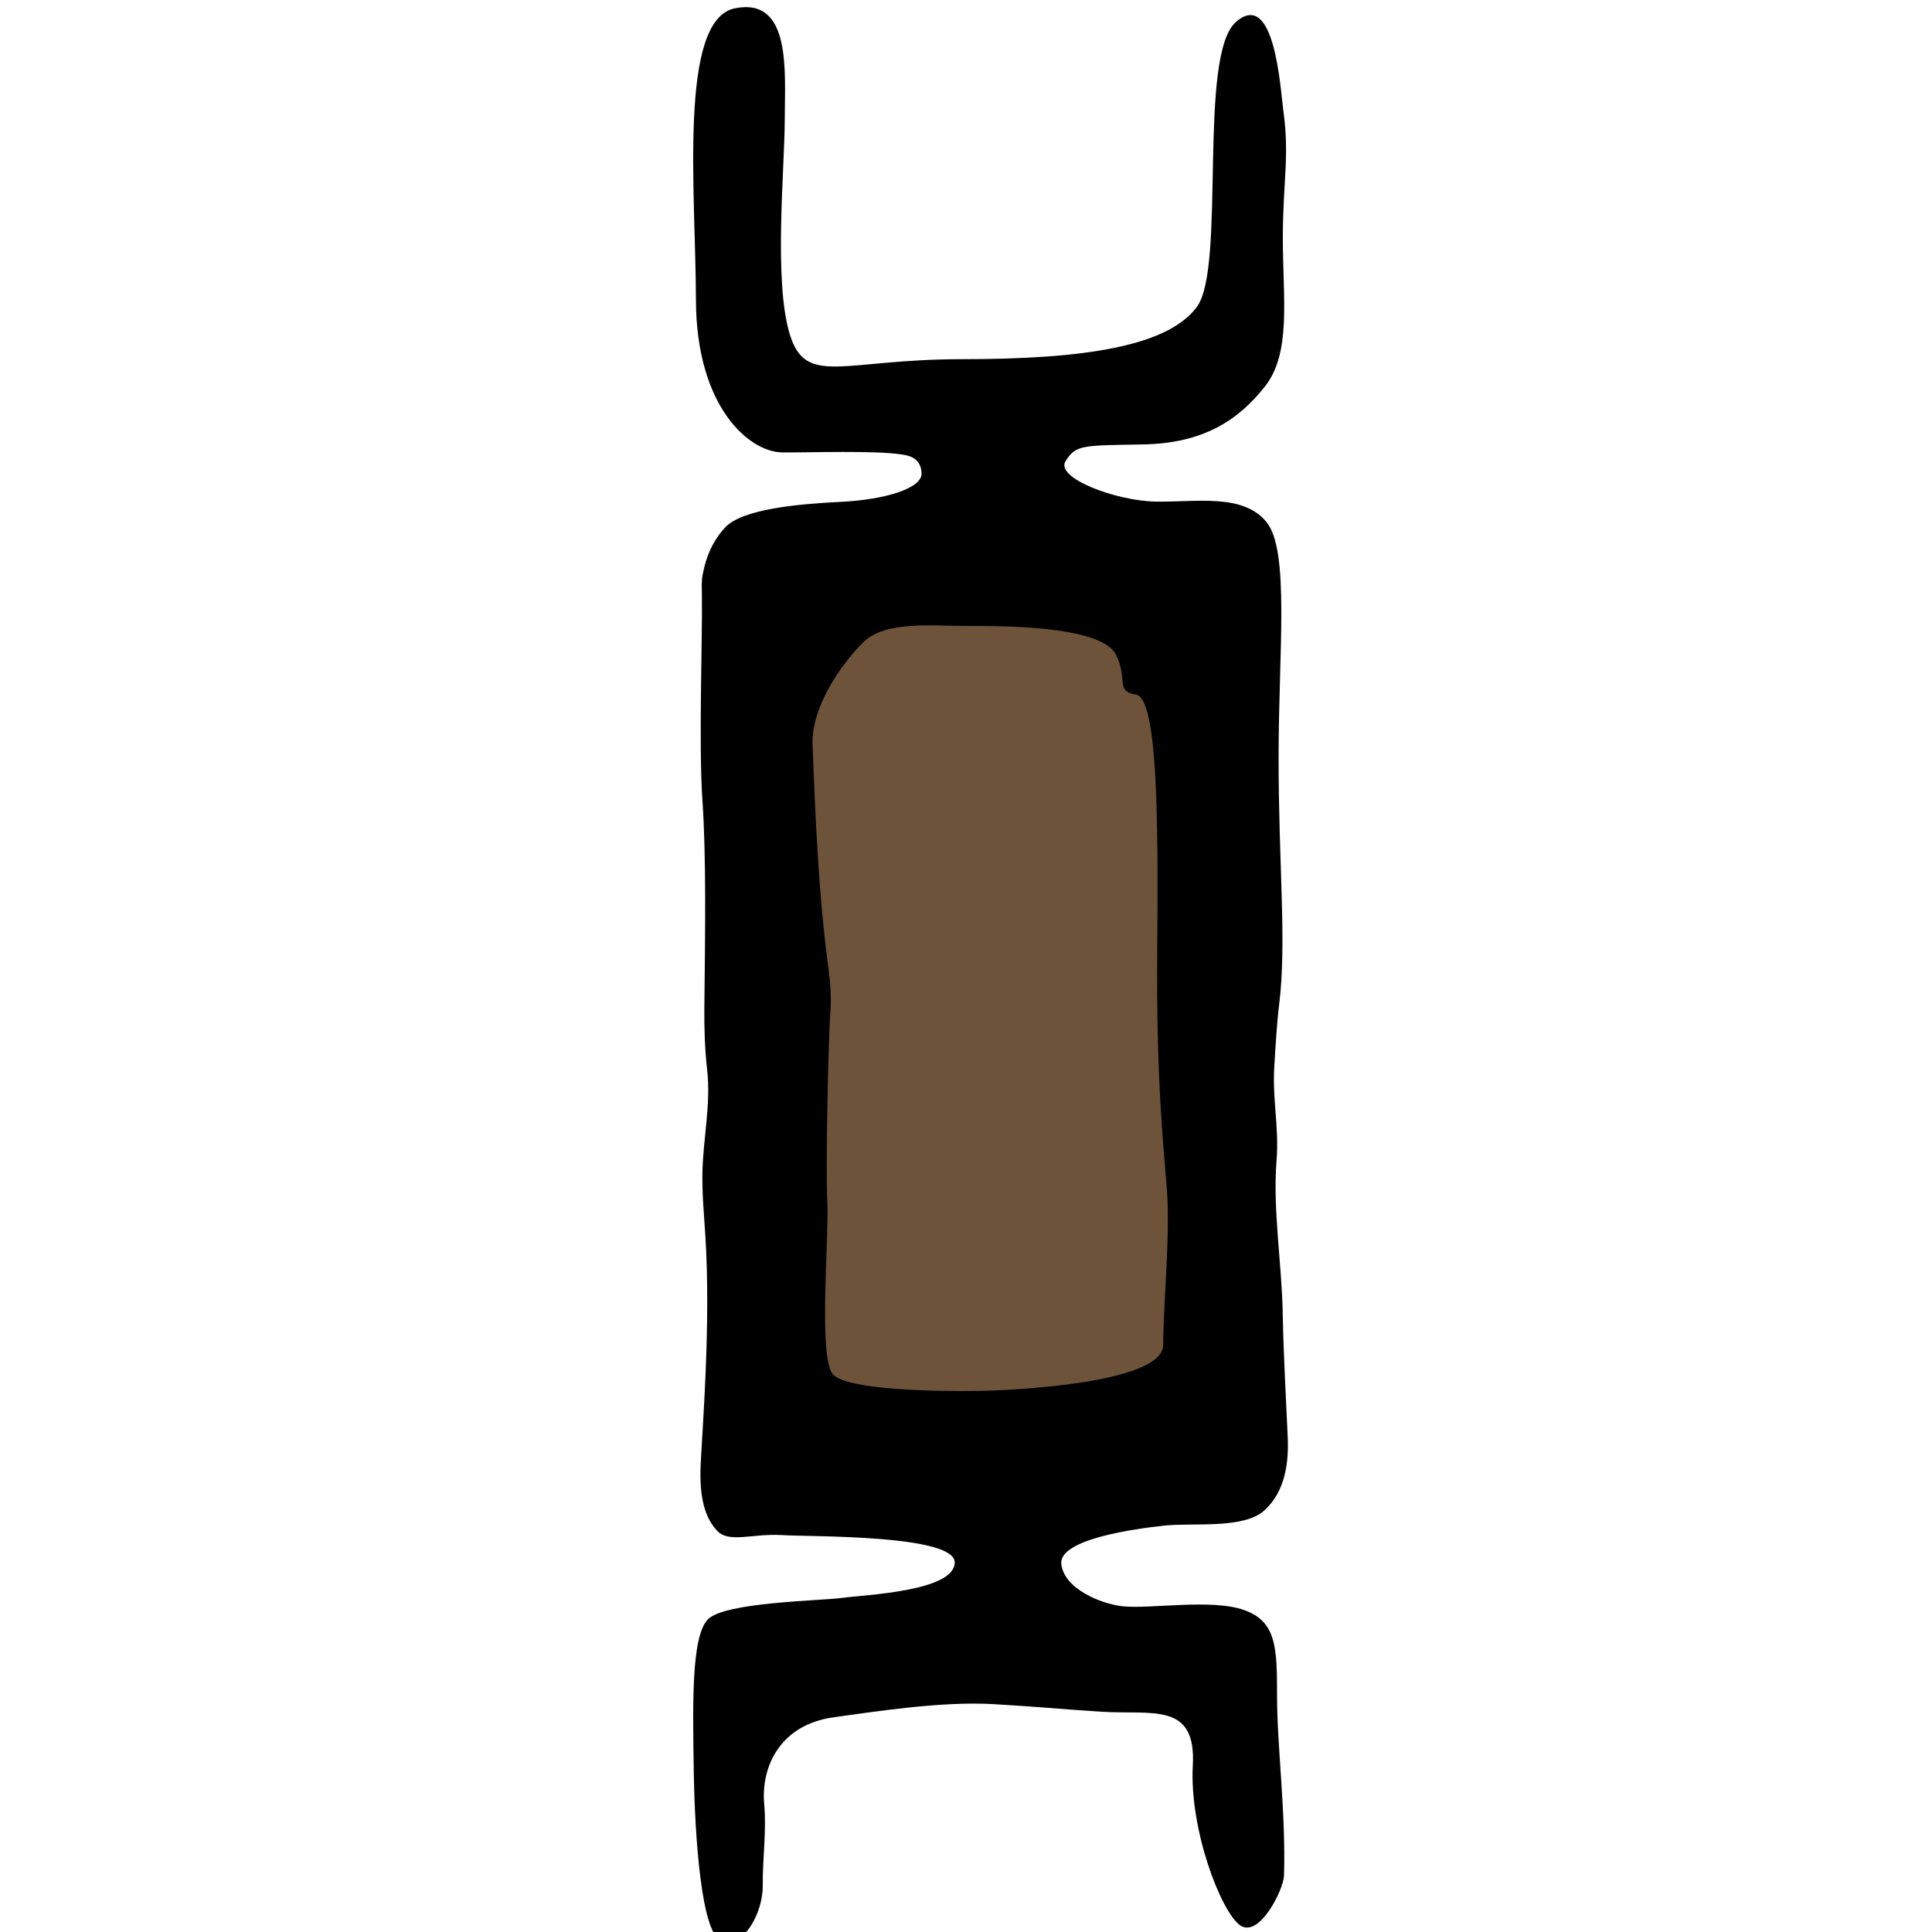 <?xml version="1.0" encoding="UTF-8" standalone="no"?>
<!-- Created with Inkscape (http://www.inkscape.org/) -->

<svg
   xmlns:dc="http://purl.org/dc/elements/1.1/"
   xmlns:cc="http://creativecommons.org/ns#"
   xmlns:rdf="http://www.w3.org/1999/02/22-rdf-syntax-ns#"
   xmlns:svg="http://www.w3.org/2000/svg"
   xmlns="http://www.w3.org/2000/svg"
   xmlns:sodipodi="http://sodipodi.sourceforge.net/DTD/sodipodi-0.dtd"
   xmlns:inkscape="http://www.inkscape.org/namespaces/inkscape"
   width="29.815mm"
   height="29.815mm"
   viewBox="0 0 29.815 29.815"
   version="1.1"
   id="svg18207"
   inkscape:version="0.92.3 (2405546, 2018-03-11)"
   sodipodi:docname="al_door.svg">
  <defs
     id="defs18201" />
  <sodipodi:namedview
     id="base"
     pagecolor="#ffffff"
     bordercolor="#666666"
     borderopacity="1.0"
     inkscape:pageopacity="0.0"
     inkscape:pageshadow="2"
     inkscape:zoom="2.8"
     inkscape:cx="-17.97555"
     inkscape:cy="35.028658"
     inkscape:document-units="mm"
     inkscape:current-layer="layer1"
     showgrid="false"
     inkscape:window-width="1366"
     inkscape:window-height="703"
     inkscape:window-x="0"
     inkscape:window-y="0"
     inkscape:window-maximized="1" />
  <g
     inkscape:label="Layer 1"
     inkscape:groupmode="layer"
     id="layer1"
     transform="translate(-105.787,-108.979)">
    <g
       transform="matrix(0.265,0,0,0.265,104.113,39.22)"
       id="Door">
      <path
         style="fill:#6e533b"
         inkscape:connector-curvature="0"
         d="m 62.373,346.633 c -7.54,0 -8.828,-0.981 -9.57,-2.077 -0.888,-1.311 -0.907,-3.563 -0.737,-8.395 0.04,-1.146 0.078,-2.229 0.05,-2.752 -0.116,-2.197 0.062,-9.808 0.18,-11.425 0.042,-0.577 0.017,-1.196 -0.077,-1.894 -0.624,-4.608 -0.804,-9.262 -0.962,-13.365 -0.149,-3.771 2.997,-7.119 3.629,-7.75 1.495,-1.494 3.65,-1.696 5.56,-1.696 0.396,0 0.787,0.01 1.164,0.018 0.313,0.009 1.269,0.015 1.269,0.015 6.488,0 9.441,0.828 10.533,2.95 0.281,0.547 0.433,1.043 0.521,1.455 2.048,1.216 2.262,5.303 2.163,16.762 -0.057,6.487 0.234,10.009 0.449,12.58 l 0.106,1.327 c 0.134,1.812 0.013,4.111 -0.094,6.143 -0.06,1.14 -0.116,2.205 -0.116,3.038 0,2.144 -1.42,4.653 -12.476,5.045 -0.206,0.006 -0.796,0.021 -1.592,0.021 z"
         id="path196" />
      <path
         inkscape:connector-curvature="0"
         d="m 78.773,357.004 c -1.892,-0.678 -5.454,-0.052 -7.066,-0.22 -1.251,-0.133 -3.419,-1.006 -3.585,-2.459 -0.167,-1.453 4.321,-2.064 6.012,-2.242 1.691,-0.178 4.614,0.22 5.829,-0.897 1.214,-1.116 1.404,-2.805 1.345,-4.226 -0.104,-2.407 -0.249,-4.816 -0.291,-7.225 -0.048,-2.819 -0.588,-6.093 -0.362,-8.896 0.16,-2.003 -0.255,-3.529 -0.127,-5.535 0.075,-1.203 0.139,-2.409 0.284,-3.604 0.441,-3.591 -0.037,-8.038 -0.037,-14.315 0,-6.277 0.661,-12.104 -0.718,-13.759 -1.379,-1.656 -4.028,-1.139 -6.407,-1.174 -2.38,-0.036 -5.877,-1.383 -5.285,-2.346 0.592,-0.964 0.967,-0.922 4.501,-0.983 3.533,-0.062 5.561,-1.409 7.113,-3.375 1.553,-1.966 1.043,-5.145 1.043,-8.601 0,-3.456 0.407,-4.733 0.022,-7.527 -0.164,-1.196 -0.496,-7.058 -2.747,-5.106 -2.251,1.951 -0.569,14.264 -2.276,16.591 -1.707,2.328 -6.647,3.053 -13.657,3.053 -7.01,0 -9.126,1.628 -10.063,-1.475 -0.937,-3.103 -0.29,-9.637 -0.285,-12.441 0.005,-2.804 0.414,-7.178 -2.896,-6.519 -3.311,0.66 -2.291,10.691 -2.276,16.969 0.015,6.278 3.122,8.873 5.02,8.895 1.604,0.018 5.419,-0.13 7.013,0.128 0.354,0.056 1.074,0.188 1.107,1.083 0.034,0.896 -2.166,1.544 -4.687,1.668 -2.521,0.124 -5.755,0.419 -6.756,1.495 -1,1.077 -1.209,2.306 -1.295,2.69 -0.085,0.386 -0.062,0.8 -0.055,1.201 0.04,2.41 -0.194,8.732 0.03,11.982 0.226,3.249 0.162,7.681 0.113,12.104 -0.013,1.203 0.029,2.413 0.163,3.608 0.227,2.001 -0.239,3.999 -0.276,6.014 -0.021,1.201 0.093,2.407 0.169,3.609 0.336,5.214 -0.188,11.437 -0.272,13.395 -0.084,1.957 0.278,3.104 0.967,3.828 0.689,0.725 2.041,0.145 3.759,0.245 1.719,0.104 10.138,-0.037 10.07,1.618 -0.068,1.656 -5.172,1.854 -6.541,2.037 -1.369,0.183 -6.887,0.246 -7.846,1.265 -0.958,1.02 -0.868,4.946 -0.81,8.77 0.059,3.82 0.43,9.444 1.586,9.933 1.254,0.528 2.446,-1.585 2.432,-3.201 -0.015,-1.616 0.226,-3.154 0.084,-4.76 -0.197,-2.221 0.97,-4.625 4.035,-5.05 2.386,-0.33 6.287,-0.942 9.289,-0.769 3.002,0.175 3.328,0.25 6.298,0.442 2.97,0.192 5.545,-0.597 5.338,3.128 -0.207,3.725 1.643,8.544 2.759,9.313 1.116,0.768 2.529,-2.089 2.552,-2.897 0.113,-3.634 -0.405,-7.563 -0.405,-10.413 0,-2.849 -0.02,-4.371 -1.912,-5.049 z M 63.872,344.229 c -0.798,0.029 -8.302,0.161 -9.096,-1.011 -0.794,-1.172 -0.176,-7.938 -0.279,-9.933 -0.106,-2.008 0.058,-9.521 0.176,-11.127 0.059,-0.802 0.015,-1.593 -0.094,-2.391 -0.59,-4.357 -0.772,-8.743 -0.942,-13.135 -0.087,-2.218 1.659,-4.698 2.935,-5.974 1.276,-1.276 4.035,-0.965 5.931,-0.965 1.896,0 7.909,-0.054 8.787,1.655 0.753,1.463 -0.062,2.138 1.18,2.345 1.241,0.206 1.308,6.967 1.24,14.761 -0.068,7.794 0.365,11.447 0.563,14.104 0.197,2.657 -0.217,6.692 -0.217,9.003 -0.002,2.314 -9.364,2.639 -10.184,2.668 z"
         id="path198" />
    </g>
  </g>
</svg>
